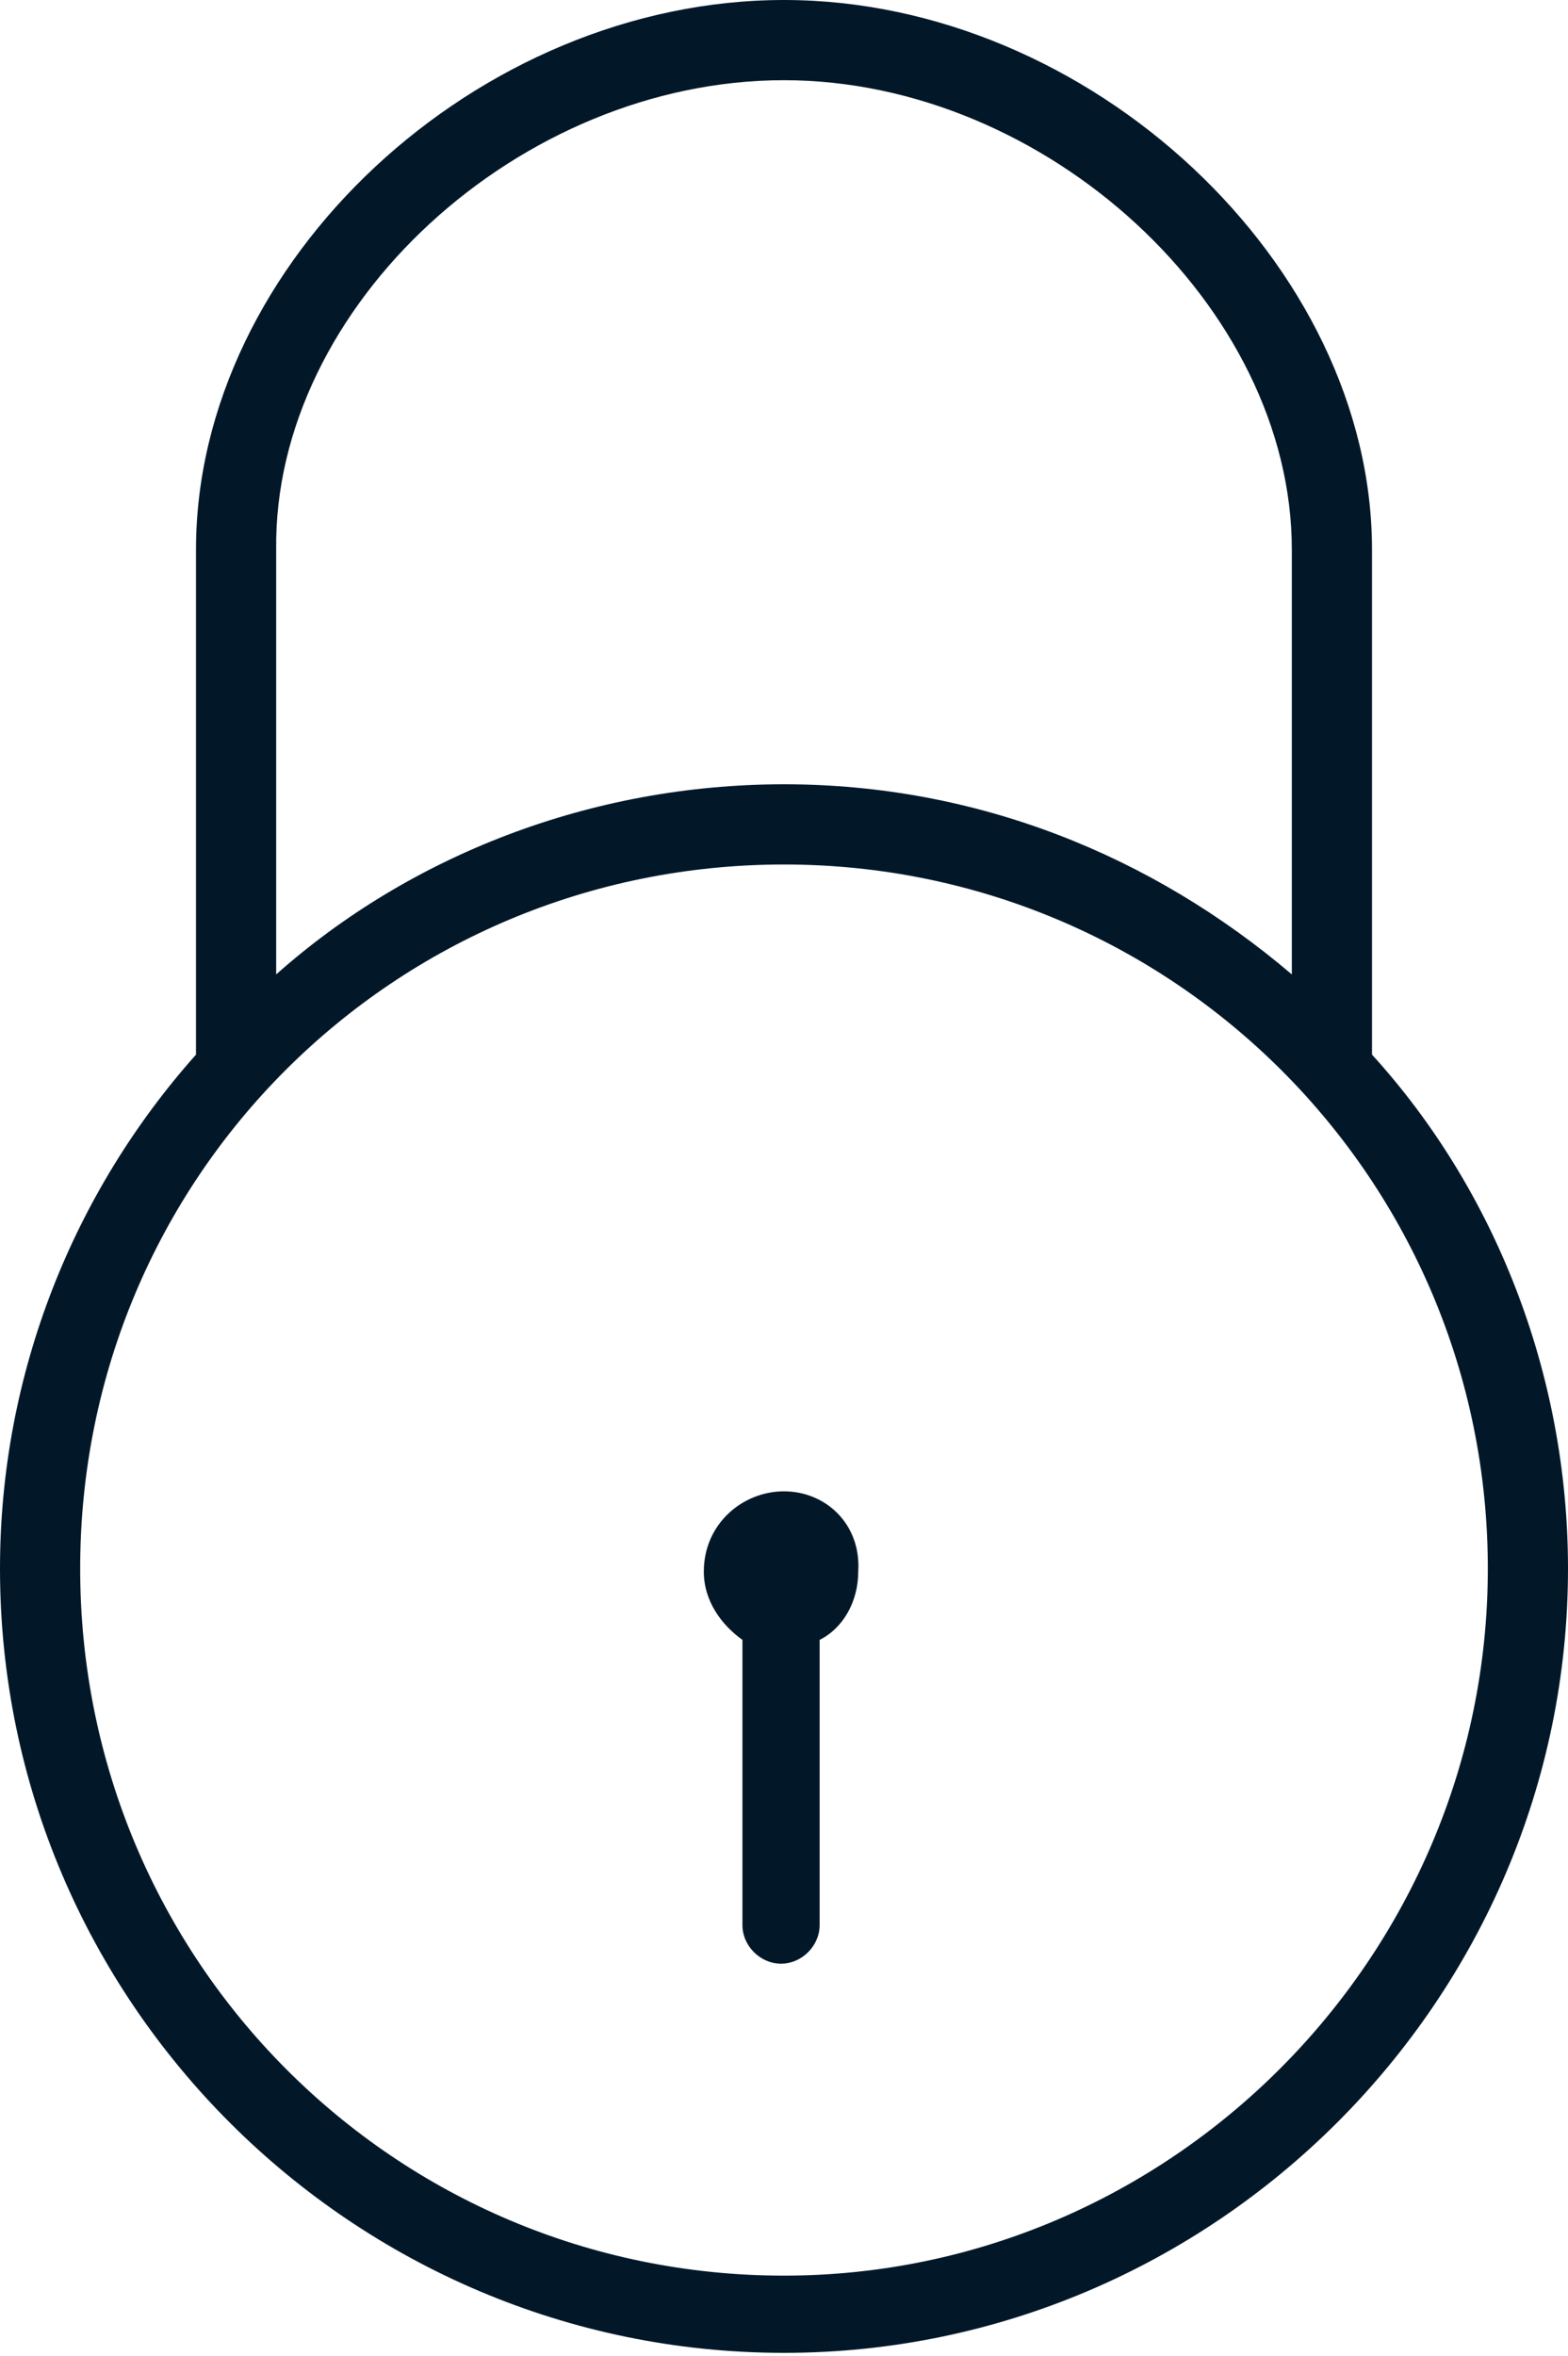 <svg id="Layer_1" xmlns="http://www.w3.org/2000/svg" viewBox="0 0 52.8 79.3"><style>.st0{fill:#021829;}</style><path class="st0" d="M46.2 35.5v-17C46.2 8.9 36.7 0 26.4 0S6.6 8.8 6.6 18.5v17C2.5 40.1 0 46.2 0 52.8c0 14.6 11.9 26.4 26.4 26.4s26.4-11.9 26.4-26.4c0-6.6-2.5-12.8-6.6-17.3zM26.4 2.7c8.8 0 17.1 7.6 17.1 15.8v14.3c-4.7-4-10.6-6.4-17.1-6.4s-12.6 2.4-17.1 6.4V18.5c-.1-8.2 8.2-15.8 17.1-15.8zm0 73.9C13.3 76.6 2.7 66 2.7 52.8s10.6-23.7 23.7-23.7 23.7 10.6 23.7 23.7-10.7 23.8-23.7 23.8z"/><path class="st0" d="M26.4 50.2c-1.4 0-2.7 1.1-2.7 2.7 0 1 .6 1.8 1.3 2.3v9.6c0 .7.6 1.3 1.3 1.3.7 0 1.3-.6 1.3-1.3v-9.6c.8-.4 1.3-1.3 1.3-2.3.1-1.6-1.1-2.7-2.5-2.7z"/></svg>